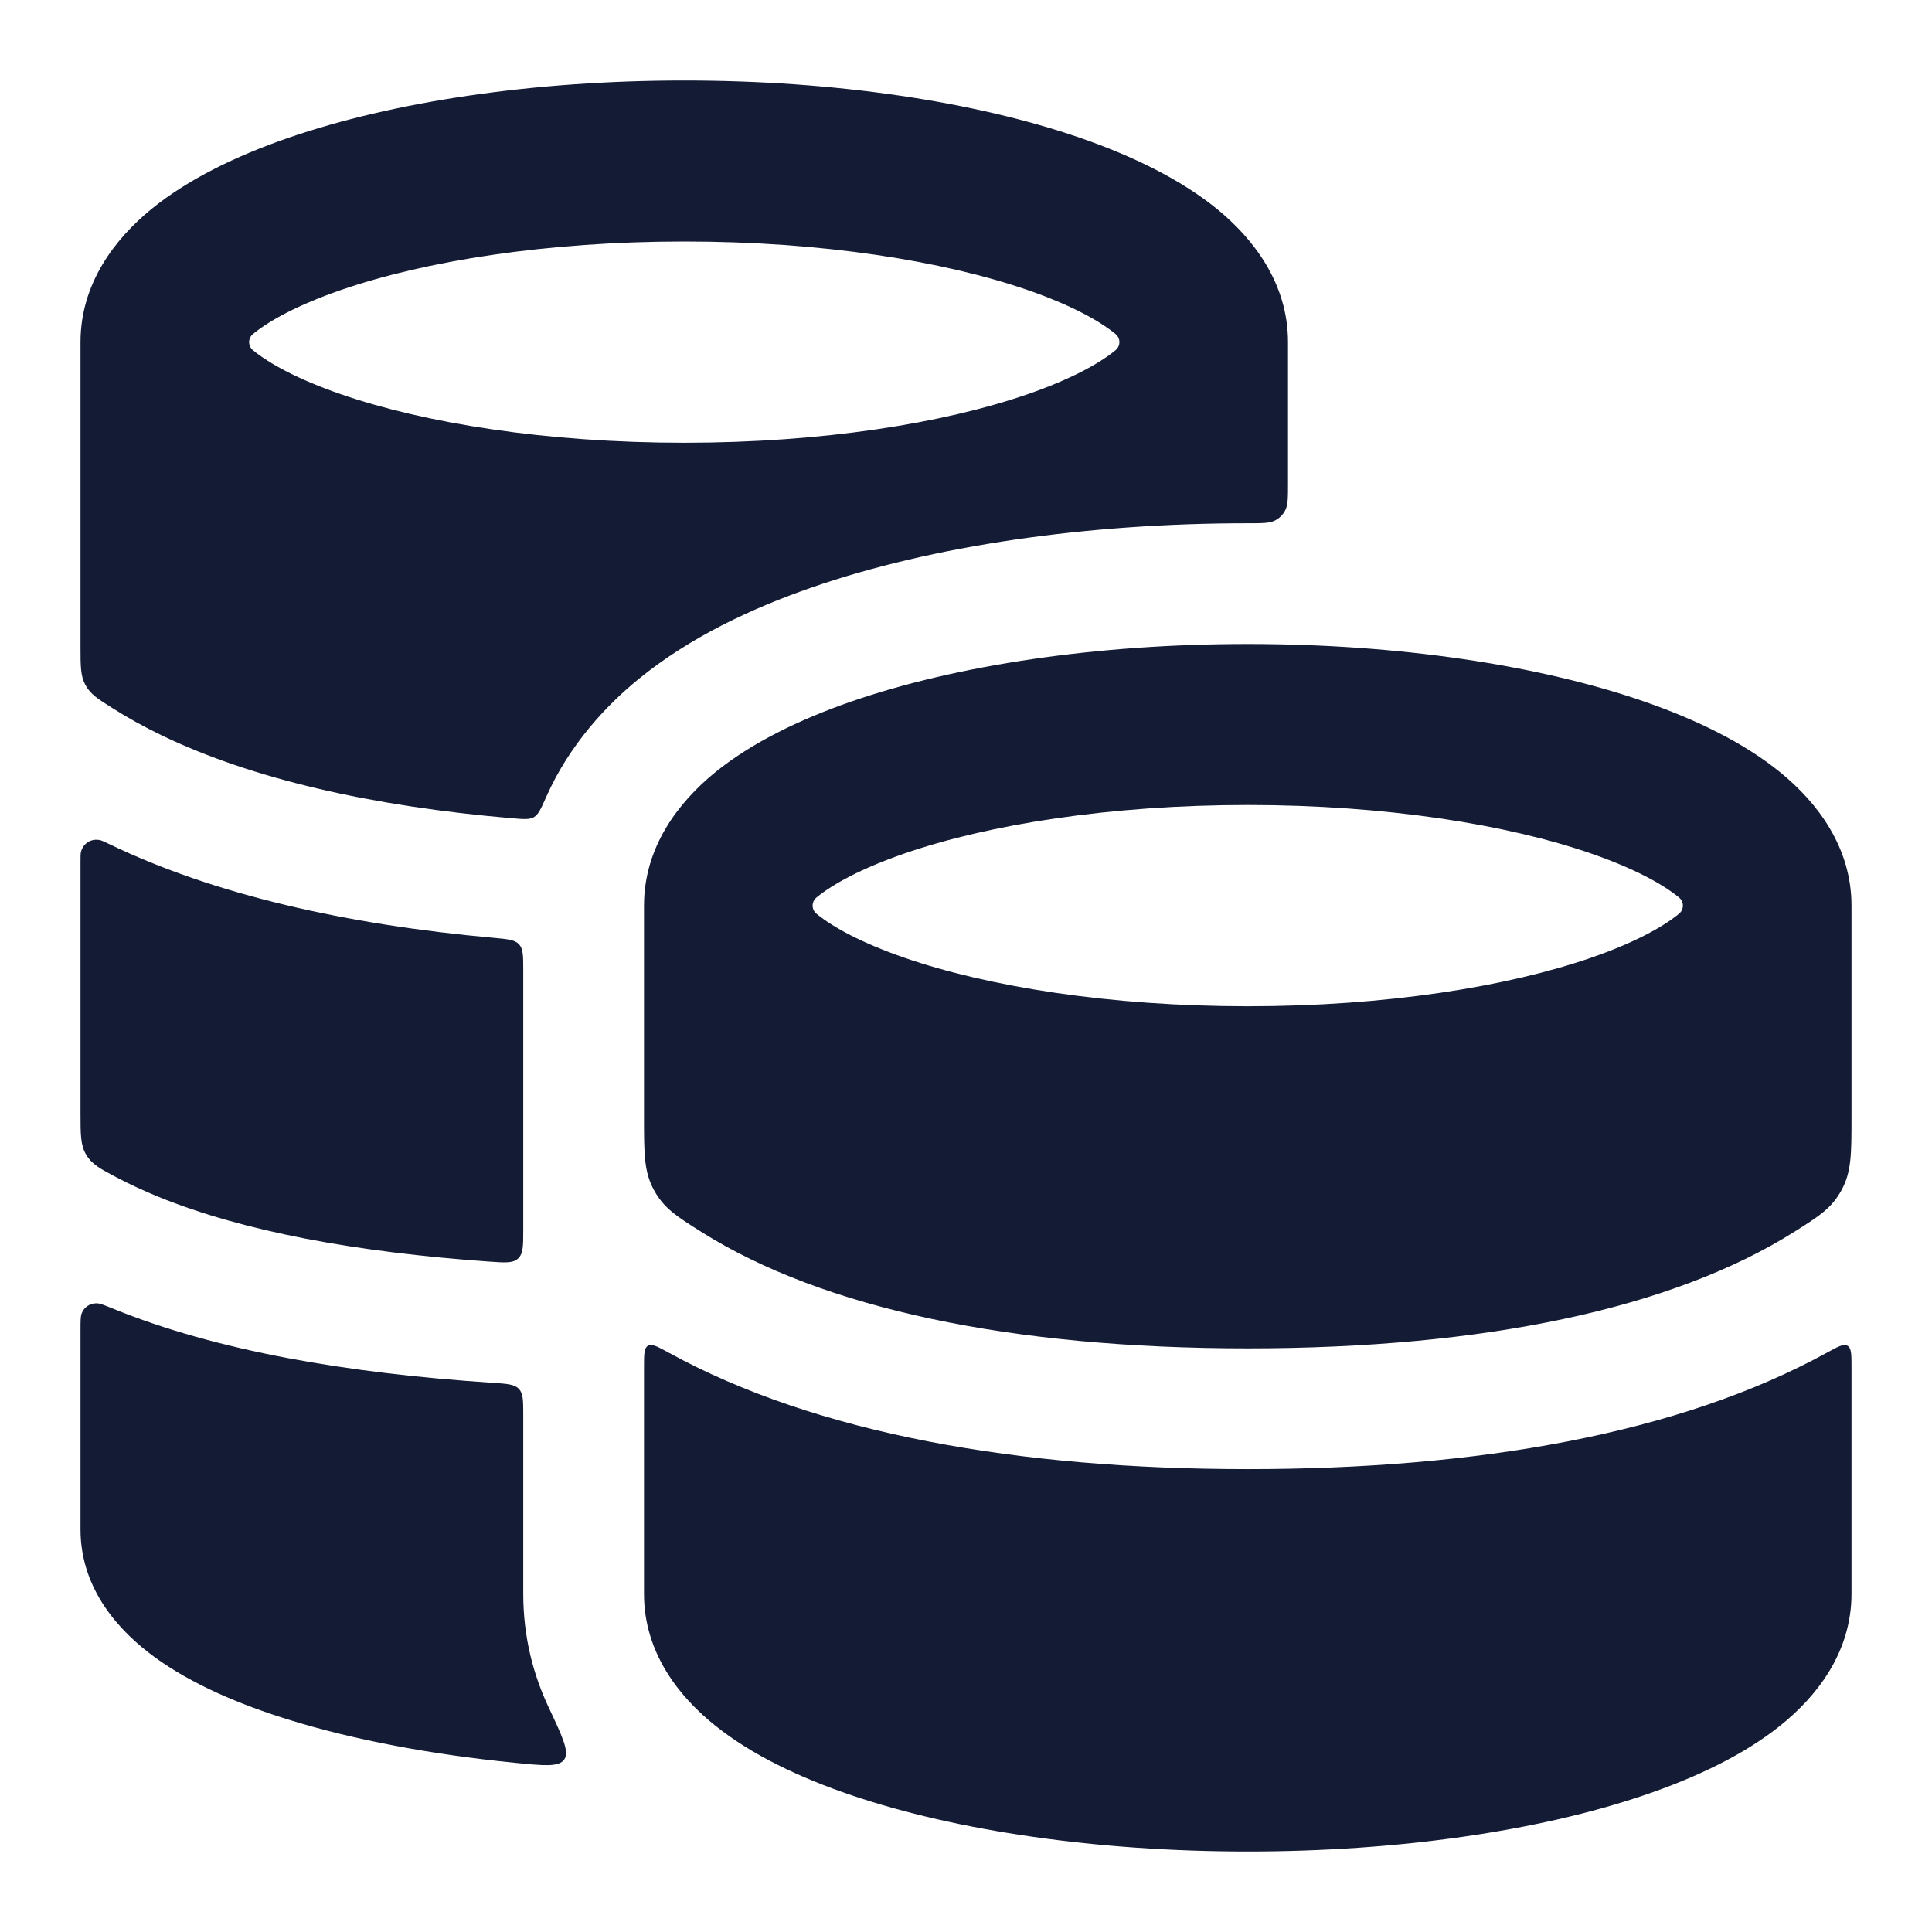 <svg width="24" height="24" viewBox="0 0 24 24" fill="none" xmlns="http://www.w3.org/2000/svg">
<path fill-rule="evenodd" clip-rule="evenodd" d="M3.577 1.714C4.884 1.262 6.624 1 8.5 1C10.376 1 12.116 1.262 13.423 1.714C14.072 1.939 14.668 2.229 15.123 2.6C15.569 2.966 16 3.518 16 4.25V6.006C16 6.186 16 6.276 15.964 6.342C15.936 6.395 15.895 6.436 15.842 6.464C15.776 6.5 15.684 6.5 15.5 6.5C13.503 6.5 11.589 6.776 10.086 7.297C9.346 7.553 8.569 7.914 7.927 8.44C7.539 8.757 7.076 9.244 6.785 9.9C6.721 10.045 6.689 10.117 6.634 10.15C6.579 10.183 6.507 10.177 6.365 10.165C4.608 10.016 3.127 9.673 2.013 9.137C1.791 9.03 1.585 8.916 1.396 8.796C1.214 8.681 1.124 8.624 1.062 8.511C1 8.399 1 8.276 1 8.032V4.25C1 3.518 1.431 2.966 1.877 2.6C2.332 2.229 2.928 1.939 3.577 1.714ZM3.144 4.148C3.348 3.981 3.703 3.787 4.231 3.604C5.277 3.242 6.786 3 8.5 3C10.214 3 11.723 3.242 12.769 3.604C13.297 3.787 13.652 3.981 13.856 4.148C13.922 4.202 13.922 4.298 13.856 4.352C13.652 4.519 13.297 4.713 12.769 4.896C11.723 5.258 10.214 5.5 8.5 5.5C6.786 5.5 5.277 5.258 4.231 4.896C3.703 4.713 3.348 4.519 3.144 4.352C3.078 4.298 3.078 4.202 3.144 4.148Z" fill="#141B34"/>
<path d="M6.5 12.052C6.5 11.876 6.5 11.788 6.448 11.731C6.395 11.674 6.307 11.666 6.13 11.65C4.294 11.485 2.66 11.113 1.362 10.488C1.299 10.458 1.268 10.443 1.248 10.438C1.135 10.41 1.028 10.477 1.004 10.591C1 10.611 1 10.644 1 10.71V13.83C1 14.095 1 14.228 1.072 14.347C1.144 14.466 1.247 14.52 1.452 14.628C1.612 14.712 1.785 14.792 1.97 14.868C3.032 15.3 4.425 15.555 6.078 15.672C6.274 15.686 6.373 15.693 6.436 15.633C6.5 15.574 6.5 15.474 6.5 15.275V12.052Z" fill="#141B34"/>
<path d="M6.5 17.58C6.5 17.401 6.5 17.311 6.446 17.254C6.392 17.196 6.302 17.19 6.121 17.178C4.31 17.059 2.691 16.781 1.405 16.257C1.294 16.212 1.239 16.19 1.2 16.19C1.116 16.19 1.046 16.237 1.015 16.314C1 16.351 1 16.407 1 16.521V19C1 19.749 1.491 20.273 1.923 20.587C2.376 20.917 2.968 21.173 3.61 21.37C4.399 21.613 5.35 21.794 6.394 21.898C6.759 21.934 6.941 21.953 7.009 21.857C7.076 21.762 6.988 21.576 6.813 21.204C6.625 20.803 6.5 20.336 6.5 19.8V17.58Z" fill="#141B34"/>
<path fill-rule="evenodd" clip-rule="evenodd" d="M15.5 8C13.624 8 11.884 8.262 10.577 8.714C9.928 8.939 9.332 9.229 8.877 9.6C8.431 9.966 8 10.518 8 11.25V13.881C8 14.334 8 14.56 8.125 14.786C8.249 15.011 8.403 15.108 8.712 15.303C10.225 16.255 12.558 16.75 15.5 16.75C18.442 16.75 20.775 16.255 22.288 15.303C22.597 15.108 22.751 15.011 22.875 14.786C23 14.56 23 14.334 23 13.881V11.25C23 10.518 22.569 9.966 22.122 9.6C21.669 9.229 21.072 8.939 20.423 8.714C19.116 8.262 17.376 8 15.5 8ZM11.231 10.604C10.703 10.787 10.348 10.981 10.144 11.148C10.078 11.202 10.078 11.298 10.144 11.352C10.348 11.519 10.703 11.713 11.231 11.896C12.277 12.258 13.786 12.5 15.5 12.5C17.214 12.5 18.724 12.258 19.769 11.896C20.297 11.713 20.652 11.519 20.856 11.352C20.922 11.298 20.922 11.202 20.856 11.148C20.652 10.981 20.297 10.787 19.769 10.604C18.724 10.242 17.214 10 15.5 10C13.786 10 12.277 10.242 11.231 10.604Z" fill="#141B34"/>
<path d="M15.5 18.25C18.348 18.25 20.857 17.812 22.692 16.805C22.832 16.728 22.902 16.689 22.951 16.718C23 16.747 23 16.826 23 16.983V19.8C23 20.535 22.558 21.082 22.114 21.437C21.66 21.801 21.064 22.084 20.417 22.303C19.112 22.745 17.374 23 15.5 23C13.626 23 11.888 22.745 10.583 22.303C9.936 22.084 9.34 21.801 8.886 21.437C8.441 21.082 8 20.535 8 19.8V16.982C8 16.826 8 16.747 8.049 16.718C8.098 16.689 8.168 16.727 8.308 16.804C10.144 17.811 12.652 18.25 15.5 18.25Z" fill="#141B34"/>
</svg>

